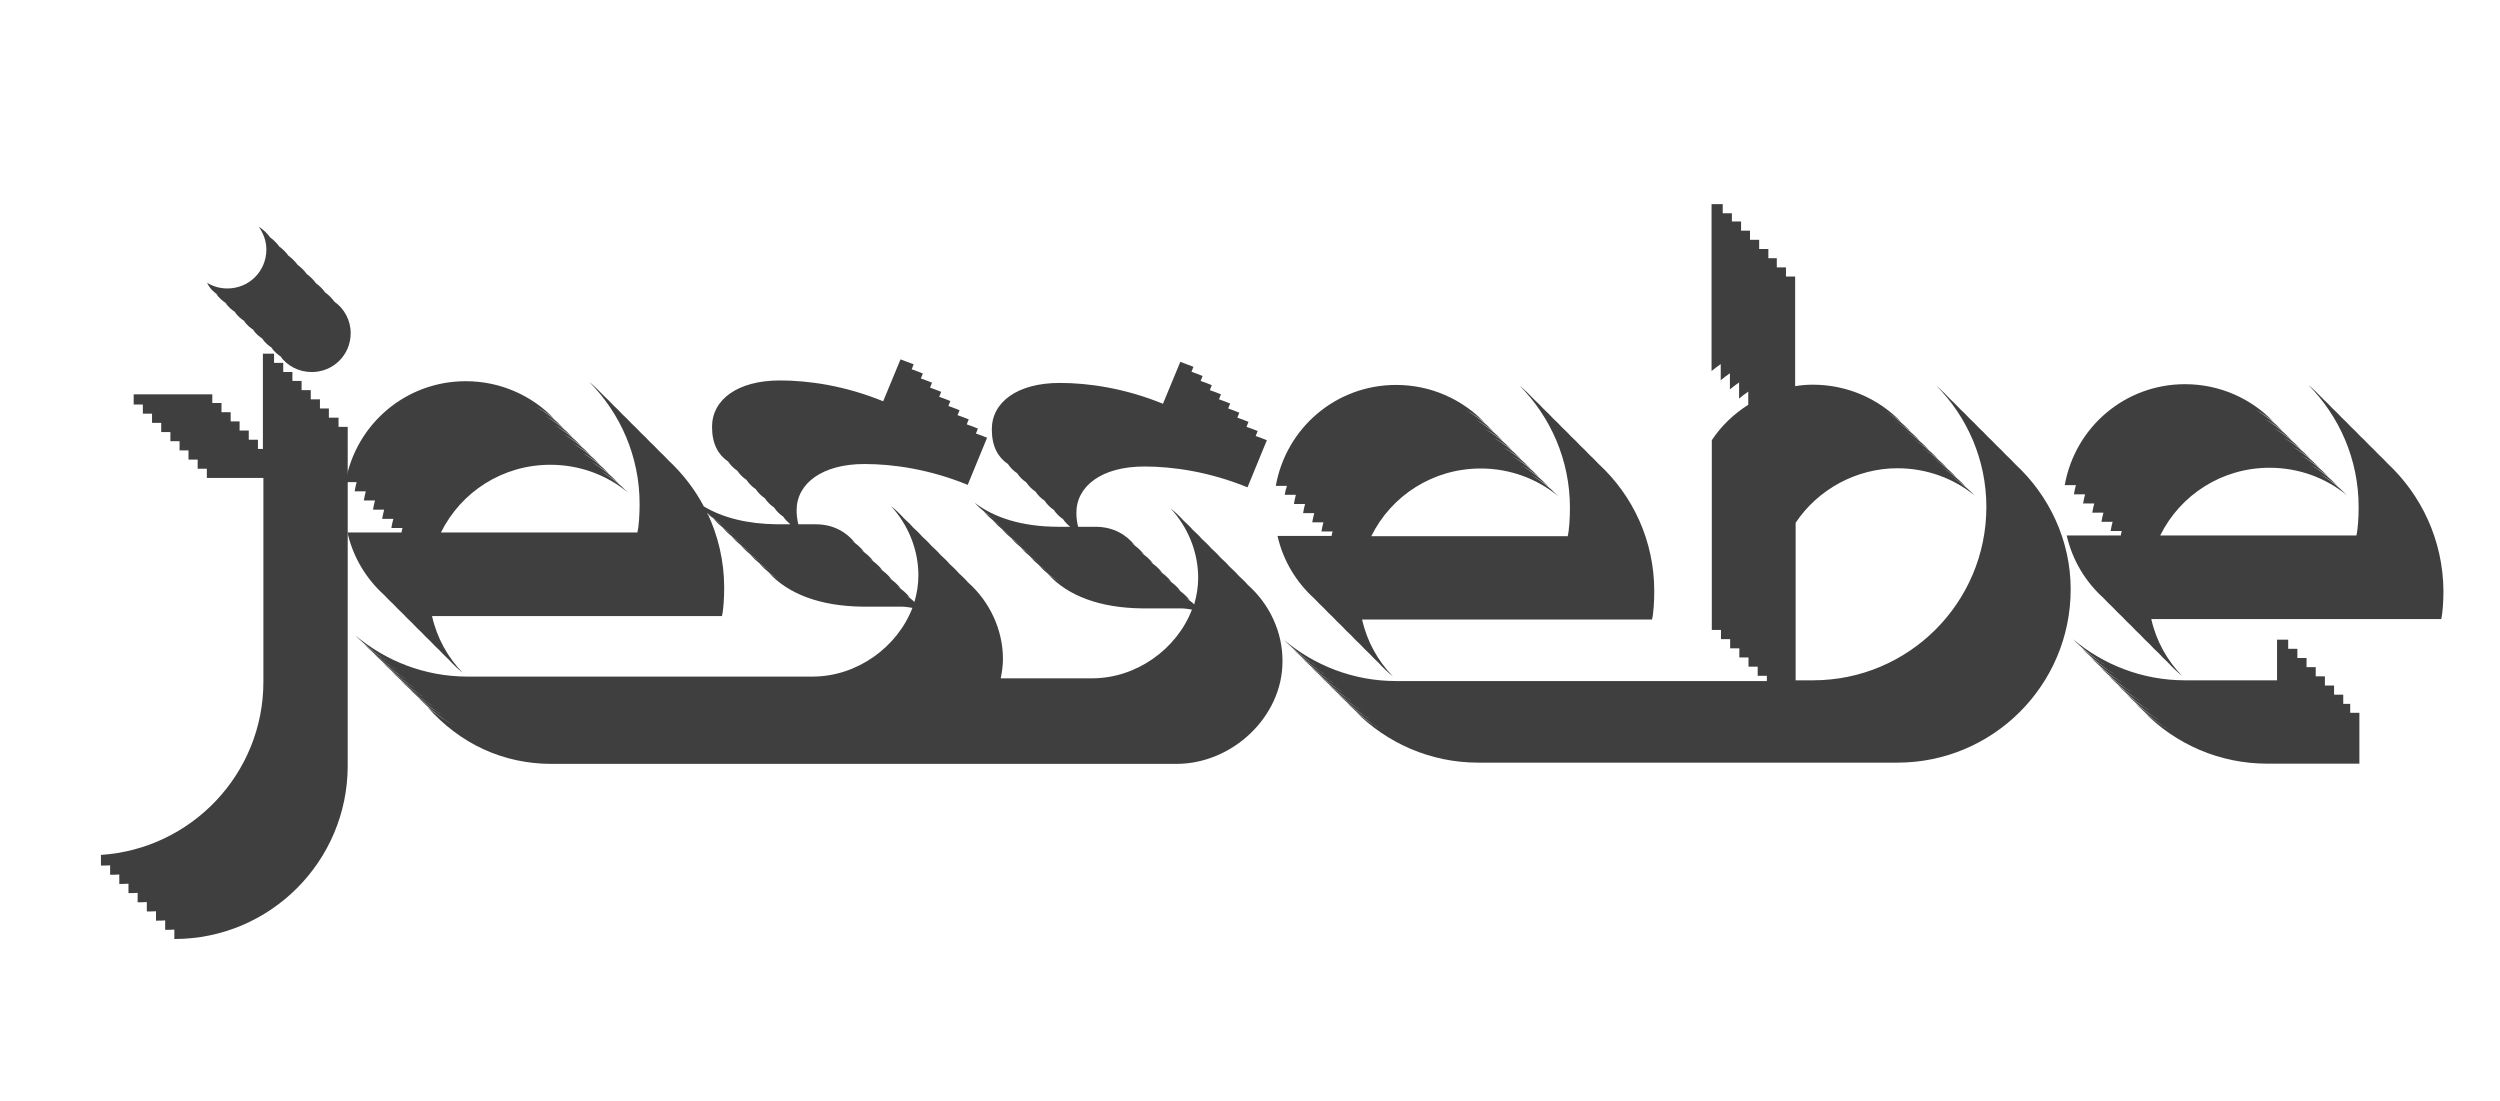 <?xml version="1.0" encoding="utf-8"?>
<!-- Generator: Adobe Illustrator 19.0.0, SVG Export Plug-In . SVG Version: 6.00 Build 0)  -->
<svg version="1.1" xmlns="http://www.w3.org/2000/svg" xmlns:xlink="http://www.w3.org/1999/xlink" x="0px" y="0px"
	 viewBox="0 0 1008 444" style="enable-background:new 0 0 1008 444;" xml:space="preserve">
<style type="text/css">
	.st0{display:none;}
	.st1{display:inline;}
	.st2{fill:#636363;}
	.st3{fill:#8E8E8E;}
	.st4{fill:#A0A0A0;}
	.st5{fill:#AEAEAE;}
	.st6{fill:#D1D1D1;}
	.st7{fill:#3F3F3F;}
</style>
<g id="Layer_1" class="st0">
	<g id="XMLID_305_" class="st1">
		<rect id="XMLID_323_" x="335.3" y="203.9" class="st2" width="12.4" height="1.6"/>
		<path id="XMLID_322_" class="st2" d="M355.7,249c0,14.5-11.3,26.3-25.5,27.2v1.7c15,0,27.3-12.2,27.3-27.3v-53.1h-1.7V249z"/>
		<path id="XMLID_321_" class="st2" d="M355,177.9c0.8,1,1.2,2.3,1.2,3.6c0,3.4-2.7,6.1-6.1,6.1c-1.2,0-2.3-0.3-3.2-0.9
			c1.1,1.5,2.9,2.5,4.9,2.5c3.4,0,6.1-2.7,6.1-6.1C357.9,180.9,356.7,178.9,355,177.9z"/>
		<path id="XMLID_320_" class="st2" d="M585.1,212.7c3.5-5.3,9.6-8.6,16-8.6c4.6,0,8.9,1.6,12.2,4.3c-3.5-3.6-8.4-5.9-13.9-5.9
			c-6.3,0-12.5,3.3-16,8.6v29.8h1.7V212.7z"/>
		<path id="XMLID_319_" class="st2" d="M535.5,204c4.6,0,8.8,1.6,12.2,4.3c-3.5-3.7-8.5-5.9-13.9-5.9c-9.4,0-17.3,6.7-18.9,15.9h2.1
			C519.2,209.9,526.7,204,535.5,204z"/>
		<path id="XMLID_318_" class="st2" d="M585.1,199V174h-1.7v26.2C584,199.8,584.5,199.4,585.1,199z"/>
		<path id="XMLID_317_" class="st2" d="M560.7,226.1h-45.6c1,4.3,3.4,7.9,6.6,10.5c-2.3-2.4-4.1-5.5-4.8-8.9h45.6
			c0.2-0.9,0.4-2.8,0.4-4.5c0-8.3-3.7-15.8-9.6-20.8c4.9,4.9,7.9,11.7,7.9,19.2C561,223.3,560.9,225.2,560.7,226.1z"/>
		<path id="XMLID_316_" class="st2" d="M618.8,202.6c4.9,4.9,7.9,11.6,7.9,19.1c0,15-12.2,27.3-27.3,27.3h-51.2H546h-12.3
			c-6.7,0-12.9-2.4-17.6-6.5c4.9,5,11.8,8.1,19.4,8.1h12.3h2.2h51.2c15,0,27.3-12.2,27.3-27.3C628.4,215,624.6,207.6,618.8,202.6z"
			/>
		<path id="XMLID_315_" class="st2" d="M657.9,248.9c-6.7,0-12.9-2.4-17.6-6.5c4.9,5,11.8,8.1,19.4,8.1h14.5v-8h-1.7v6.4H657.9z"/>
		<path id="XMLID_314_" class="st2" d="M659.6,204c4.6,0,8.8,1.6,12.2,4.3c-3.5-3.7-8.5-5.9-13.9-5.9c-9.4,0-17.3,6.7-18.9,15.9h2.1
			C643.3,209.9,650.8,204,659.6,204z"/>
		<path id="XMLID_313_" class="st2" d="M686.5,227.7c0.2-0.9,0.4-2.8,0.4-4.5c0-8.3-3.7-15.8-9.6-20.8c4.9,4.9,7.9,11.7,7.9,19.2
			c0,1.6-0.1,3.5-0.4,4.5h-45.6c1,4.3,3.4,7.9,6.6,10.5c-2.3-2.4-4.1-5.5-4.8-8.9H686.5z"/>
		<path id="XMLID_312_" class="st2" d="M414.7,226.1h-45.6c1,4.3,3.4,7.9,6.6,10.5c-2.3-2.4-4.1-5.5-4.8-8.9h45.6
			c0.2-0.9,0.4-2.8,0.4-4.5c0-8.3-3.7-15.8-9.6-20.8c4.9,4.9,7.9,11.7,7.9,19.2C415.1,223.3,415,225.2,414.7,226.1z"/>
		<path id="XMLID_311_" class="st2" d="M389.6,204c4.6,0,8.8,1.6,12.2,4.3c-3.5-3.7-8.5-5.9-13.9-5.9c-9.4,0-17.3,6.7-18.9,15.9h2.1
			C373.2,209.9,380.7,204,389.6,204z"/>
		<path id="XMLID_310_" class="st2" d="M498.4,221.9c2.7,3,4.3,6.9,4.3,10.9c0,8.7-7.9,16.1-16.7,16.1h-35.4c3.5-1.8,6.3-4.6,8.2-8
			h0.2c1-2,1.5-4.2,1.5-6.5c0-4.8-2.3-9.5-6.1-12.5c2.7,3,4.3,6.9,4.3,10.9c0,8.7-7.9,16.1-16.7,16.1h-14.5h-5.5h-34.3
			c-6.7,0-12.9-2.4-17.6-6.5c4.9,5,11.8,8.1,19.4,8.1h34.3h5.5h14h0.5h43.9c8.8,0,16.7-7.4,16.7-16.1
			C504.5,229.6,502.2,224.9,498.4,221.9z"/>
		<path id="XMLID_309_" class="st2" d="M437.2,202.3c-6.7,0-10.7,3.1-10.7,7.3c0,2.9,1.1,4.6,2.9,5.7c-0.7-1-1.1-2.3-1.1-4.1
			c0-4.2,4-7.3,10.7-7.3c4.5,0,10.2,0.8,16.2,3.3l3.1-7.4c-0.7-0.3-1.4-0.5-2.1-0.8l-2.7,6.6C447.4,203.1,441.7,202.3,437.2,202.3z"
			/>
		<path id="XMLID_308_" class="st2" d="M481.1,202.3c-6.7,0-10.7,3.1-10.7,7.3c0,2.9,1.1,4.6,2.9,5.7c-0.7-1-1.1-2.3-1.1-4.1
			c0-4.2,4-7.3,10.7-7.3c4.5,0,10.2,0.8,16.2,3.3l3.1-7.4c-0.7-0.3-1.4-0.5-2.1-0.8l-2.7,6.6C491.4,203.1,485.6,202.3,481.1,202.3z"
			/>
		<path id="XMLID_307_" class="st2" d="M442.7,224.8c-6,0-6,0-6,0c-5.4-0.1-9.9-1.4-13-3.8c3.1,3.4,8.2,5.3,14.7,5.4c0,0,0,0,6,0
			c1.8,0,3.2,0.5,4.4,1.3C447.5,226.1,445.5,224.8,442.7,224.8z"/>
		<path id="XMLID_306_" class="st2" d="M486.7,224.8c-6,0-6,0-6,0c-5.4-0.1-9.9-1.4-13-3.8c3.1,3.4,8.2,5.3,14.7,5.4c0,0,0,0,6,0
			c1.8,0,3.2,0.5,4.4,1.3C491.5,226.1,489.4,224.8,486.7,224.8z"/>
	</g>
	<g id="XMLID_286_" class="st1">
		<rect id="XMLID_304_" x="336.8" y="205.4" class="st3" width="12.4" height="1.6"/>
		<path id="XMLID_303_" class="st3" d="M357.1,250.5c0,14.5-11.3,26.3-25.5,27.2v1.7c15,0,27.3-12.2,27.3-27.3V199h-1.7V250.5z"/>
		<path id="XMLID_302_" class="st3" d="M356.4,179.3c0.8,1,1.2,2.3,1.2,3.6c0,3.4-2.7,6.1-6.1,6.1c-1.2,0-2.3-0.3-3.2-0.9
			c1.1,1.5,2.9,2.5,4.9,2.5c3.4,0,6.1-2.7,6.1-6.1C359.3,182.3,358.2,180.4,356.4,179.3z"/>
		<path id="XMLID_301_" class="st3" d="M586.6,214.1c3.5-5.3,9.6-8.6,16-8.6c4.6,0,8.9,1.6,12.2,4.3c-3.5-3.6-8.4-5.9-13.9-5.9
			c-6.3,0-12.5,3.3-16,8.6v29.8h1.7V214.1z"/>
		<path id="XMLID_300_" class="st3" d="M536.9,205.4c4.6,0,8.8,1.6,12.2,4.3c-3.5-3.7-8.5-5.9-13.9-5.9c-9.4,0-17.3,6.7-18.9,15.9
			h2.1C520.6,211.4,528.1,205.4,536.9,205.4z"/>
		<path id="XMLID_299_" class="st3" d="M586.6,200.4v-24.9h-1.7v26.2C585.4,201.2,586,200.8,586.6,200.4z"/>
		<path id="XMLID_298_" class="st3" d="M562.1,227.6h-45.6c1,4.3,3.4,7.9,6.6,10.5c-2.3-2.4-4.1-5.5-4.8-8.9h45.6
			c0.2-0.9,0.4-2.8,0.4-4.5c0-8.3-3.7-15.8-9.6-20.8c4.9,4.9,7.9,11.7,7.9,19.2C562.5,224.7,562.3,226.6,562.1,227.6z"/>
		<path id="XMLID_297_" class="st3" d="M620.2,204.1c4.9,4.9,7.9,11.6,7.9,19.1c0,15-12.2,27.3-27.3,27.3h-51.2h-2.2h-12.3
			c-6.7,0-12.9-2.4-17.6-6.5c4.9,5,11.8,8.1,19.4,8.1h12.3h2.2h51.2c15,0,27.3-12.2,27.3-27.3C629.8,216.5,626.1,209,620.2,204.1z"
			/>
		<path id="XMLID_296_" class="st3" d="M659.3,250.4c-6.7,0-12.9-2.4-17.6-6.5c4.9,5,11.8,8.1,19.4,8.1h14.5v-8h-1.7v6.4H659.3z"/>
		<path id="XMLID_295_" class="st3" d="M661.1,205.4c4.6,0,8.8,1.6,12.2,4.3c-3.5-3.7-8.5-5.9-13.9-5.9c-9.4,0-17.3,6.7-18.9,15.9
			h2.1C644.7,211.4,652.2,205.4,661.1,205.4z"/>
		<path id="XMLID_294_" class="st3" d="M688,229.2c0.2-0.9,0.4-2.8,0.4-4.5c0-8.3-3.7-15.8-9.6-20.8c4.9,4.9,7.9,11.7,7.9,19.2
			c0,1.6-0.1,3.5-0.4,4.5h-45.6c1,4.3,3.4,7.9,6.6,10.5c-2.3-2.4-4.1-5.5-4.8-8.9H688z"/>
		<path id="XMLID_293_" class="st3" d="M416.2,227.6h-45.6c1,4.3,3.4,7.9,6.6,10.5c-2.3-2.4-4.1-5.5-4.8-8.9h45.6
			c0.2-0.9,0.4-2.8,0.4-4.5c0-8.3-3.7-15.8-9.6-20.8c4.9,4.9,7.9,11.7,7.9,19.2C416.5,224.7,416.4,226.6,416.2,227.6z"/>
		<path id="XMLID_292_" class="st3" d="M391,205.4c4.6,0,8.8,1.6,12.2,4.3c-3.5-3.7-8.5-5.9-13.9-5.9c-9.4,0-17.3,6.7-18.9,15.9h2.1
			C374.7,211.4,382.2,205.4,391,205.4z"/>
		<path id="XMLID_291_" class="st3" d="M499.8,223.3c2.7,3,4.3,6.9,4.3,10.9c0,8.7-7.9,16.1-16.7,16.1h-35.4c3.5-1.8,6.3-4.6,8.2-8
			h0.2c1-2,1.5-4.2,1.5-6.5c0-4.8-2.3-9.5-6.1-12.5c2.7,3,4.3,6.9,4.3,10.9c0,8.7-7.9,16.1-16.7,16.1h-14.5h-5.5h-34.3
			c-6.7,0-12.9-2.4-17.6-6.5c4.9,5,11.8,8.1,19.4,8.1h34.3h5.5h14h0.5h43.9c8.8,0,16.7-7.4,16.7-16.1
			C505.9,231,503.6,226.4,499.8,223.3z"/>
		<path id="XMLID_290_" class="st3" d="M438.6,203.7c-6.7,0-10.7,3.1-10.7,7.3c0,2.9,1.1,4.6,2.9,5.7c-0.7-1-1.1-2.3-1.1-4.1
			c0-4.2,4-7.3,10.7-7.3c4.5,0,10.2,0.8,16.2,3.3l3.1-7.4c-0.7-0.3-1.4-0.5-2.1-0.8l-2.7,6.6C448.8,204.5,443.1,203.7,438.6,203.7z"
			/>
		<path id="XMLID_289_" class="st3" d="M482.6,203.7c-6.7,0-10.7,3.1-10.7,7.3c0,2.9,1.1,4.6,2.9,5.7c-0.7-1-1.1-2.3-1.1-4.1
			c0-4.2,4-7.3,10.7-7.3c4.5,0,10.2,0.8,16.2,3.3l3.1-7.4c-0.7-0.3-1.4-0.5-2.1-0.8l-2.7,6.6C492.8,204.5,487,203.7,482.6,203.7z"/>
		<path id="XMLID_288_" class="st3" d="M444.1,226.3c-6,0-6,0-6,0c-5.4-0.1-9.9-1.4-13-3.8c3.1,3.4,8.2,5.3,14.7,5.4c0,0,0,0,6,0
			c1.8,0,3.2,0.5,4.4,1.3C449,227.5,446.9,226.3,444.1,226.3z"/>
		<path id="XMLID_287_" class="st3" d="M488.1,226.3c-6,0-6,0-6,0c-5.4-0.1-9.9-1.4-13-3.8c3.1,3.4,8.2,5.3,14.7,5.4c0,0,0,0,6,0
			c1.8,0,3.2,0.5,4.4,1.3C492.9,227.5,490.9,226.3,488.1,226.3z"/>
	</g>
	<g id="XMLID_267_" class="st1">
		<rect id="XMLID_285_" x="338.2" y="206.8" class="st4" width="12.4" height="1.6"/>
		<path id="XMLID_284_" class="st4" d="M358.6,251.9c0,14.5-11.3,26.3-25.5,27.2v1.7c15,0,27.3-12.2,27.3-27.3v-53.1h-1.7V251.9z"/>
		<path id="XMLID_283_" class="st4" d="M357.8,180.7c0.8,1,1.2,2.3,1.2,3.6c0,3.4-2.7,6.1-6.1,6.1c-1.2,0-2.3-0.3-3.2-0.9
			c1.1,1.5,2.9,2.5,4.9,2.5c3.4,0,6.1-2.7,6.1-6.1C360.8,183.8,359.6,181.8,357.8,180.7z"/>
		<path id="XMLID_282_" class="st4" d="M588,215.6c3.5-5.3,9.6-8.6,16-8.6c4.6,0,8.9,1.6,12.2,4.3c-3.5-3.6-8.4-5.9-13.9-5.9
			c-6.3,0-12.5,3.3-16,8.6v29.8h1.7V215.6z"/>
		<path id="XMLID_281_" class="st4" d="M538.4,206.9c4.6,0,8.8,1.6,12.2,4.3c-3.5-3.7-8.5-5.9-13.9-5.9c-9.4,0-17.3,6.7-18.9,15.9
			h2.1C522,212.8,529.5,206.9,538.4,206.9z"/>
		<path id="XMLID_280_" class="st4" d="M588,201.8v-24.9h-1.7v26.2C586.8,202.7,587.4,202.2,588,201.8z"/>
		<path id="XMLID_279_" class="st4" d="M563.5,229H518c1,4.3,3.4,7.9,6.6,10.5c-2.3-2.4-4.1-5.5-4.8-8.9h45.6
			c0.2-0.9,0.4-2.8,0.4-4.5c0-8.3-3.7-15.8-9.6-20.8c4.9,4.9,7.9,11.7,7.9,19.2C563.9,226.2,563.8,228.1,563.5,229z"/>
		<path id="XMLID_278_" class="st4" d="M621.6,205.5c4.9,4.9,7.9,11.6,7.9,19.1c0,15-12.2,27.3-27.3,27.3h-51.2h-2.2h-12.3
			c-6.7,0-12.9-2.4-17.6-6.5c4.9,5,11.8,8.1,19.4,8.1h12.3h2.2H604c15,0,27.3-12.2,27.3-27.3C631.2,217.9,627.5,210.5,621.6,205.5z"
			/>
		<path id="XMLID_277_" class="st4" d="M660.8,251.8c-6.7,0-12.9-2.4-17.6-6.5c4.9,5,11.8,8.1,19.4,8.1h14.5v-8h-1.7v6.4H660.8z"/>
		<path id="XMLID_276_" class="st4" d="M662.5,206.9c4.6,0,8.8,1.6,12.2,4.3c-3.5-3.7-8.5-5.9-13.9-5.9c-9.4,0-17.3,6.7-18.9,15.9
			h2.1C646.2,212.8,653.7,206.9,662.5,206.9z"/>
		<path id="XMLID_275_" class="st4" d="M689.4,230.6c0.2-0.9,0.4-2.8,0.4-4.5c0-8.3-3.7-15.8-9.6-20.8c4.9,4.9,7.9,11.7,7.9,19.2
			c0,1.6-0.1,3.5-0.4,4.5h-45.6c1,4.3,3.4,7.9,6.6,10.5c-2.3-2.4-4.1-5.5-4.8-8.9H689.4z"/>
		<path id="XMLID_274_" class="st4" d="M417.6,229H372c1,4.3,3.4,7.9,6.6,10.5c-2.3-2.4-4.1-5.5-4.8-8.9h45.6
			c0.2-0.9,0.4-2.8,0.4-4.5c0-8.3-3.7-15.8-9.6-20.8c4.9,4.9,7.9,11.7,7.9,19.2C418,226.2,417.8,228.1,417.6,229z"/>
		<path id="XMLID_273_" class="st4" d="M392.4,206.9c4.6,0,8.8,1.6,12.2,4.3c-3.5-3.7-8.5-5.9-13.9-5.9c-9.4,0-17.3,6.7-18.9,15.9
			h2.1C376.1,212.8,383.6,206.9,392.4,206.9z"/>
		<path id="XMLID_272_" class="st4" d="M501.3,224.8c2.7,3,4.3,6.9,4.3,10.9c0,8.7-7.9,16.1-16.7,16.1h-35.4c3.5-1.8,6.3-4.6,8.2-8
			h0.2c1-2,1.5-4.2,1.5-6.5c0-4.8-2.3-9.5-6.1-12.5c2.7,3,4.3,6.9,4.3,10.9c0,8.7-7.9,16.1-16.7,16.1h-14.5H425h-34.3
			c-6.7,0-12.9-2.4-17.6-6.5c4.9,5,11.8,8.1,19.4,8.1h34.3h5.5h14h0.5h43.9c8.8,0,16.7-7.4,16.7-16.1
			C507.4,232.5,505.1,227.8,501.3,224.8z"/>
		<path id="XMLID_271_" class="st4" d="M440.1,205.2c-6.7,0-10.7,3.1-10.7,7.3c0,2.9,1.1,4.6,2.9,5.7c-0.7-1-1.1-2.3-1.1-4.1
			c0-4.2,4-7.3,10.7-7.3c4.5,0,10.2,0.8,16.2,3.3l3.1-7.4c-0.7-0.3-1.4-0.5-2.1-0.8l-2.7,6.6C450.3,206,444.5,205.2,440.1,205.2z"/>
		<path id="XMLID_270_" class="st4" d="M484,205.2c-6.7,0-10.7,3.1-10.7,7.3c0,2.9,1.1,4.6,2.9,5.7c-0.7-1-1.1-2.3-1.1-4.1
			c0-4.2,4-7.3,10.7-7.3c4.5,0,10.2,0.8,16.2,3.3l3.1-7.4c-0.7-0.3-1.4-0.5-2.1-0.8l-2.7,6.6C494.2,206,488.5,205.2,484,205.2z"/>
		<path id="XMLID_269_" class="st4" d="M445.6,227.7c-6,0-6,0-6,0c-5.4-0.1-9.9-1.4-13-3.8c3.1,3.4,8.2,5.3,14.7,5.4c0,0,0,0,6,0
			c1.8,0,3.2,0.5,4.4,1.3C450.4,228.9,448.4,227.7,445.6,227.7z"/>
		<path id="XMLID_268_" class="st4" d="M489.5,227.7c-6,0-6,0-6,0c-5.4-0.1-9.9-1.4-13-3.8c3.1,3.4,8.2,5.3,14.7,5.4c0,0,0,0,6,0
			c1.8,0,3.2,0.5,4.4,1.3C494.4,228.9,492.3,227.7,489.5,227.7z"/>
	</g>
	<g id="XMLID_248_" class="st1">
		<rect id="XMLID_266_" x="339.6" y="208.2" class="st5" width="12.4" height="1.6"/>
		<path id="XMLID_265_" class="st5" d="M360,253.3c0,14.5-11.3,26.3-25.5,27.2v1.7c15,0,27.3-12.2,27.3-27.3v-53.1H360V253.3z"/>
		<path id="XMLID_264_" class="st5" d="M359.3,182.2c0.8,1,1.2,2.3,1.2,3.6c0,3.4-2.7,6.1-6.1,6.1c-1.2,0-2.3-0.3-3.2-0.9
			c1.1,1.5,2.9,2.5,4.9,2.5c3.4,0,6.1-2.7,6.1-6.1C362.2,185.2,361,183.3,359.3,182.2z"/>
		<path id="XMLID_263_" class="st5" d="M589.4,217c3.5-5.3,9.6-8.6,16-8.6c4.6,0,8.9,1.6,12.2,4.3c-3.5-3.6-8.4-5.9-13.9-5.9
			c-6.3,0-12.5,3.3-16,8.6v29.8h1.7V217z"/>
		<path id="XMLID_262_" class="st5" d="M539.8,208.3c4.6,0,8.8,1.6,12.2,4.3c-3.5-3.7-8.5-5.9-13.9-5.9c-9.4,0-17.3,6.7-18.9,15.9
			h2.1C523.5,214.2,531,208.3,539.8,208.3z"/>
		<path id="XMLID_261_" class="st5" d="M589.4,203.3v-24.9h-1.7v26.2C588.3,204.1,588.8,203.7,589.4,203.3z"/>
		<path id="XMLID_260_" class="st5" d="M565,230.4h-45.6c1,4.3,3.4,7.9,6.6,10.5c-2.3-2.4-4.1-5.5-4.8-8.9h45.6
			c0.2-0.9,0.4-2.8,0.4-4.5c0-8.3-3.7-15.8-9.6-20.8c4.9,4.9,7.9,11.7,7.9,19.2C565.3,227.6,565.2,229.5,565,230.4z"/>
		<path id="XMLID_259_" class="st5" d="M623.1,206.9c4.9,4.9,7.9,11.6,7.9,19.1c0,15-12.2,27.3-27.3,27.3h-51.2h-2.2h-12.3
			c-6.7,0-12.9-2.4-17.6-6.5c4.9,5,11.8,8.1,19.4,8.1h12.3h2.2h51.2c15,0,27.3-12.2,27.3-27.3C632.7,219.3,628.9,211.9,623.1,206.9z
			"/>
		<path id="XMLID_258_" class="st5" d="M662.2,253.2c-6.7,0-12.9-2.4-17.6-6.5c4.9,5,11.8,8.1,19.4,8.1h14.5v-8h-1.7v6.4H662.2z"/>
		<path id="XMLID_257_" class="st5" d="M663.9,208.3c4.6,0,8.8,1.6,12.2,4.3c-3.5-3.7-8.5-5.9-13.9-5.9c-9.4,0-17.3,6.7-18.9,15.9
			h2.1C647.6,214.2,655.1,208.3,663.9,208.3z"/>
		<path id="XMLID_256_" class="st5" d="M690.8,232c0.2-0.9,0.4-2.8,0.4-4.5c0-8.3-3.7-15.8-9.6-20.8c4.9,4.9,7.9,11.7,7.9,19.2
			c0,1.6-0.1,3.5-0.4,4.5h-45.6c1,4.3,3.4,7.9,6.6,10.5c-2.3-2.4-4.1-5.5-4.8-8.9H690.8z"/>
		<path id="XMLID_255_" class="st5" d="M419,230.4h-45.6c1,4.3,3.4,7.9,6.6,10.5c-2.3-2.4-4.1-5.5-4.8-8.9h45.6
			c0.2-0.9,0.4-2.8,0.4-4.5c0-8.3-3.7-15.8-9.6-20.8c4.9,4.9,7.9,11.7,7.9,19.2C419.4,227.6,419.3,229.5,419,230.4z"/>
		<path id="XMLID_254_" class="st5" d="M393.9,208.3c4.6,0,8.8,1.6,12.2,4.3c-3.5-3.7-8.5-5.9-13.9-5.9c-9.4,0-17.3,6.7-18.9,15.9
			h2.1C377.5,214.2,385,208.3,393.9,208.3z"/>
		<path id="XMLID_253_" class="st5" d="M502.7,226.2c2.7,3,4.3,6.9,4.3,10.9c0,8.7-7.9,16.1-16.7,16.1H455c3.5-1.8,6.3-4.6,8.2-8
			h0.2c1-2,1.5-4.2,1.5-6.5c0-4.8-2.3-9.5-6.1-12.5c2.7,3,4.3,6.9,4.3,10.9c0,8.7-7.9,16.1-16.7,16.1H432h-5.5h-34.3
			c-6.7,0-12.9-2.4-17.6-6.5c4.9,5,11.8,8.1,19.4,8.1h34.3h5.5h14h0.5h43.9c8.8,0,16.7-7.4,16.7-16.1
			C508.8,233.9,506.5,229.2,502.7,226.2z"/>
		<path id="XMLID_252_" class="st5" d="M441.5,206.6c-6.7,0-10.7,3.1-10.7,7.3c0,2.9,1.1,4.6,2.9,5.7c-0.7-1-1.1-2.3-1.1-4.1
			c0-4.2,4-7.3,10.7-7.3c4.5,0,10.2,0.8,16.2,3.3l3.1-7.4c-0.7-0.3-1.4-0.5-2.1-0.8l-2.7,6.6C451.7,207.4,446,206.6,441.5,206.6z"/>
		<path id="XMLID_251_" class="st5" d="M485.4,206.6c-6.7,0-10.7,3.1-10.7,7.3c0,2.9,1.1,4.6,2.9,5.7c-0.7-1-1.1-2.3-1.1-4.1
			c0-4.2,4-7.3,10.7-7.3c4.5,0,10.2,0.8,16.2,3.3l3.1-7.4c-0.7-0.3-1.4-0.5-2.1-0.8l-2.7,6.6C495.7,207.4,489.9,206.6,485.4,206.6z"
			/>
		<path id="XMLID_250_" class="st5" d="M447,229.1c-6,0-6,0-6,0c-5.4-0.1-9.9-1.4-13-3.8c3.1,3.4,8.2,5.3,14.7,5.4c0,0,0,0,6,0
			c1.8,0,3.2,0.5,4.4,1.3C451.8,230.4,449.8,229.1,447,229.1z"/>
		<path id="XMLID_249_" class="st5" d="M491,229.1c-6,0-6,0-6,0c-5.4-0.1-9.9-1.4-13-3.8c3.1,3.4,8.2,5.3,14.7,5.4c0,0,0,0,6,0
			c1.8,0,3.2,0.5,4.4,1.3C495.8,230.4,493.7,229.1,491,229.1z"/>
	</g>
	<g id="XMLID_229_" class="st1">
		<rect id="XMLID_247_" x="341.1" y="209.7" class="st6" width="12.4" height="1.6"/>
		<path id="XMLID_246_" class="st6" d="M361.4,254.8c0,14.5-11.3,26.3-25.5,27.2v1.7c15,0,27.3-12.2,27.3-27.3v-53.1h-1.7V254.8z"/>
		<path id="XMLID_245_" class="st6" d="M360.7,183.6c0.8,1,1.2,2.3,1.2,3.6c0,3.4-2.7,6.1-6.1,6.1c-1.2,0-2.3-0.3-3.2-0.9
			c1.1,1.5,2.9,2.5,4.9,2.5c3.4,0,6.1-2.7,6.1-6.1C363.6,186.6,362.5,184.7,360.7,183.6z"/>
		<path id="XMLID_244_" class="st6" d="M590.9,218.4c3.5-5.3,9.6-8.6,16-8.6c4.6,0,8.9,1.6,12.2,4.3c-3.5-3.6-8.4-5.9-13.9-5.9
			c-6.3,0-12.5,3.3-16,8.6v29.8h1.7V218.4z"/>
		<path id="XMLID_243_" class="st6" d="M541.2,209.7c4.6,0,8.8,1.6,12.2,4.3c-3.5-3.7-8.5-5.9-13.9-5.9c-9.4,0-17.3,6.7-18.9,15.9
			h2.1C524.9,215.7,532.4,209.7,541.2,209.7z"/>
		<path id="XMLID_242_" class="st6" d="M590.9,204.7v-24.9h-1.7V206C589.7,205.6,590.3,205.1,590.9,204.7z"/>
		<path id="XMLID_241_" class="st6" d="M566.4,231.9h-45.6c1,4.3,3.4,7.9,6.6,10.5c-2.3-2.4-4.1-5.5-4.8-8.9h45.6
			c0.2-0.9,0.4-2.8,0.4-4.5c0-8.3-3.7-15.8-9.6-20.8c4.9,4.9,7.9,11.7,7.9,19.2C566.8,229,566.6,230.9,566.4,231.9z"/>
		<path id="XMLID_240_" class="st6" d="M624.5,208.4c4.9,4.9,7.9,11.6,7.9,19.1c0,15-12.2,27.3-27.3,27.3H554h-2.2h-12.3
			c-6.7,0-12.9-2.4-17.6-6.5c4.9,5,11.8,8.1,19.4,8.1h12.3h2.2h51.2c15,0,27.3-12.2,27.3-27.3C634.1,220.8,630.4,213.3,624.5,208.4z
			"/>
		<path id="XMLID_239_" class="st6" d="M663.6,254.7c-6.7,0-12.9-2.4-17.6-6.5c4.9,5,11.8,8.1,19.4,8.1h14.5v-8h-1.7v6.4H663.6z"/>
		<path id="XMLID_238_" class="st6" d="M665.4,209.7c4.6,0,8.8,1.6,12.2,4.3c-3.5-3.7-8.5-5.9-13.9-5.9c-9.4,0-17.3,6.7-18.9,15.9
			h2.1C649,215.7,656.5,209.7,665.4,209.7z"/>
		<path id="XMLID_237_" class="st6" d="M692.3,233.5c0.2-0.9,0.4-2.8,0.4-4.5c0-8.3-3.7-15.8-9.6-20.8c4.9,4.9,7.9,11.7,7.9,19.2
			c0,1.6-0.1,3.5-0.4,4.5h-45.6c1,4.3,3.4,7.9,6.6,10.5c-2.3-2.4-4.1-5.5-4.8-8.9H692.3z"/>
		<path id="XMLID_236_" class="st6" d="M420.5,231.9h-45.6c1,4.3,3.4,7.9,6.6,10.5c-2.3-2.4-4.1-5.5-4.8-8.9h45.6
			c0.2-0.9,0.4-2.8,0.4-4.5c0-8.3-3.7-15.8-9.6-20.8c4.9,4.9,7.9,11.7,7.9,19.2C420.8,229,420.7,230.9,420.5,231.9z"/>
		<path id="XMLID_235_" class="st6" d="M395.3,209.7c4.6,0,8.8,1.6,12.2,4.3c-3.5-3.7-8.5-5.9-13.9-5.9c-9.4,0-17.3,6.7-18.9,15.9
			h2.1C379,215.7,386.5,209.7,395.3,209.7z"/>
		<path id="XMLID_234_" class="st6" d="M504.1,227.6c2.7,3,4.3,6.9,4.3,10.9c0,8.7-7.9,16.1-16.7,16.1h-35.4c3.5-1.8,6.3-4.6,8.2-8
			h0.2c1-2,1.5-4.2,1.5-6.5c0-4.8-2.3-9.5-6.1-12.5c2.7,3,4.3,6.9,4.3,10.9c0,8.7-7.9,16.1-16.7,16.1h-14.5h-5.5h-34.3
			c-6.7,0-12.9-2.4-17.6-6.5c4.9,5,11.8,8.1,19.4,8.1h34.3h5.5h14h0.5h43.9c8.8,0,16.7-7.4,16.7-16.1
			C510.2,235.3,507.9,230.7,504.1,227.6z"/>
		<path id="XMLID_233_" class="st6" d="M442.9,208c-6.7,0-10.7,3.1-10.7,7.3c0,2.9,1.1,4.6,2.9,5.7c-0.7-1-1.1-2.3-1.1-4.1
			c0-4.2,4-7.3,10.7-7.3c4.5,0,10.2,0.8,16.2,3.3l3.1-7.4c-0.7-0.3-1.4-0.5-2.1-0.8l-2.7,6.6C453.1,208.8,447.4,208,442.9,208z"/>
		<path id="XMLID_232_" class="st6" d="M486.9,208c-6.7,0-10.7,3.1-10.7,7.3c0,2.9,1.1,4.6,2.9,5.7c-0.7-1-1.1-2.3-1.1-4.1
			c0-4.2,4-7.3,10.7-7.3c4.5,0,10.2,0.8,16.2,3.3l3.1-7.4c-0.7-0.3-1.4-0.5-2.1-0.8l-2.7,6.6C497.1,208.8,491.3,208,486.9,208z"/>
		<path id="XMLID_231_" class="st6" d="M448.4,230.6c-6,0-6,0-6,0c-5.4-0.1-9.9-1.4-13-3.8c3.1,3.4,8.2,5.3,14.7,5.4c0,0,0,0,6,0
			c1.8,0,3.2,0.5,4.4,1.3C453.3,231.8,451.2,230.6,448.4,230.6z"/>
		<path id="XMLID_230_" class="st6" d="M492.4,230.6c-6,0-6,0-6,0c-5.4-0.1-9.9-1.4-13-3.8c3.1,3.4,8.2,5.3,14.7,5.4c0,0,0,0,6,0
			c1.8,0,3.2,0.5,4.4,1.3C497.2,231.8,495.2,230.6,492.4,230.6z"/>
	</g>
	<g id="XMLID_324_" class="st1">
		<rect id="XMLID_342_" x="333.9" y="202.5" class="st7" width="12.4" height="1.6"/>
		<path id="XMLID_341_" class="st7" d="M354.3,247.6c0,14.5-11.3,26.3-25.5,27.2v1.7c15,0,27.3-12.2,27.3-27.3v-53.1h-1.7V247.6z"/>
		<path id="XMLID_340_" class="st7" d="M353.5,176.4c0.8,1,1.2,2.3,1.2,3.6c0,3.4-2.7,6.1-6.1,6.1c-1.2,0-2.3-0.3-3.2-0.9
			c1.1,1.5,2.9,2.5,4.9,2.5c3.4,0,6.1-2.7,6.1-6.1C356.5,179.5,355.3,177.5,353.5,176.4z"/>
		<path id="XMLID_339_" class="st7" d="M583.7,211.3c3.5-5.3,9.6-8.6,16-8.6c4.6,0,8.9,1.6,12.2,4.3c-3.5-3.6-8.4-5.9-13.9-5.9
			c-6.3,0-12.5,3.3-16,8.6v29.8h1.7V211.3z"/>
		<path id="XMLID_338_" class="st7" d="M534.1,202.6c4.6,0,8.8,1.6,12.2,4.3c-3.5-3.7-8.5-5.9-13.9-5.9c-9.4,0-17.3,6.7-18.9,15.9
			h2.1C517.7,208.5,525.2,202.6,534.1,202.6z"/>
		<path id="XMLID_337_" class="st7" d="M583.7,197.5v-24.9H582v26.2C582.5,198.4,583.1,197.9,583.7,197.5z"/>
		<path id="XMLID_336_" class="st7" d="M559.2,224.7h-45.6c1,4.3,3.4,7.9,6.6,10.5c-2.3-2.4-4.1-5.5-4.8-8.9H561
			c0.2-0.9,0.4-2.8,0.4-4.5c0-8.3-3.7-15.8-9.6-20.8c4.9,4.9,7.9,11.7,7.9,19.2C559.6,221.9,559.5,223.8,559.2,224.7z"/>
		<path id="XMLID_335_" class="st7" d="M617.3,201.2c4.9,4.9,7.9,11.6,7.9,19.1c0,15-12.2,27.3-27.3,27.3h-51.2h-2.2h-12.3
			c-6.7,0-12.9-2.4-17.6-6.5c4.9,5,11.8,8.1,19.4,8.1h12.3h2.2h51.2c15,0,27.3-12.2,27.3-27.3C626.9,213.6,623.2,206.2,617.3,201.2z
			"/>
		<path id="XMLID_334_" class="st7" d="M656.5,247.5c-6.7,0-12.9-2.4-17.6-6.5c4.9,5,11.8,8.1,19.4,8.1h14.5v-8h-1.7v6.4H656.5z"/>
		<path id="XMLID_333_" class="st7" d="M658.2,202.6c4.6,0,8.8,1.6,12.2,4.3c-3.5-3.7-8.5-5.9-13.9-5.9c-9.4,0-17.3,6.7-18.9,15.9
			h2.1C641.9,208.5,649.4,202.6,658.2,202.6z"/>
		<path id="XMLID_332_" class="st7" d="M685.1,226.3c0.2-0.9,0.4-2.8,0.4-4.5c0-8.3-3.7-15.8-9.6-20.8c4.9,4.9,7.9,11.7,7.9,19.2
			c0,1.6-0.1,3.5-0.4,4.5h-45.6c1,4.3,3.4,7.9,6.6,10.5c-2.3-2.4-4.1-5.5-4.8-8.9H685.1z"/>
		<path id="XMLID_331_" class="st7" d="M413.3,224.7h-45.6c1,4.3,3.4,7.9,6.6,10.5c-2.3-2.4-4.1-5.5-4.8-8.9H415
			c0.2-0.9,0.4-2.8,0.4-4.5c0-8.3-3.7-15.8-9.6-20.8c4.9,4.9,7.9,11.7,7.9,19.2C413.7,221.9,413.5,223.8,413.3,224.7z"/>
		<path id="XMLID_330_" class="st7" d="M388.1,202.6c4.6,0,8.8,1.6,12.2,4.3c-3.5-3.7-8.5-5.9-13.9-5.9c-9.4,0-17.3,6.7-18.9,15.9
			h2.1C371.8,208.5,379.3,202.6,388.1,202.6z"/>
		<path id="XMLID_329_" class="st7" d="M497,220.5c2.7,3,4.3,6.9,4.3,10.9c0,8.7-7.9,16.1-16.7,16.1h-35.4c3.5-1.8,6.3-4.6,8.2-8
			h0.2c1-2,1.5-4.2,1.5-6.5c0-4.8-2.3-9.5-6.1-12.5c2.7,3,4.3,6.9,4.3,10.9c0,8.7-7.9,16.1-16.7,16.1h-14.5h-5.5h-34.3
			c-6.7,0-12.9-2.4-17.6-6.5c4.9,5,11.8,8.1,19.4,8.1h34.3h5.5h14h0.5h43.9c8.8,0,16.7-7.4,16.7-16.1
			C503,228.2,500.8,223.5,497,220.5z"/>
		<path id="XMLID_328_" class="st7" d="M435.8,200.9c-6.7,0-10.7,3.1-10.7,7.3c0,2.9,1.1,4.6,2.9,5.7c-0.7-1-1.1-2.3-1.1-4.1
			c0-4.2,4-7.3,10.7-7.3c4.5,0,10.2,0.8,16.2,3.3l3.1-7.4c-0.7-0.3-1.4-0.5-2.1-0.8l-2.7,6.6C446,201.7,440.2,200.9,435.8,200.9z"/>
		<path id="XMLID_327_" class="st7" d="M479.7,200.9c-6.7,0-10.7,3.1-10.7,7.3c0,2.9,1.1,4.6,2.9,5.7c-0.7-1-1.1-2.3-1.1-4.1
			c0-4.2,4-7.3,10.7-7.3c4.5,0,10.2,0.8,16.2,3.3l3.1-7.4c-0.7-0.3-1.4-0.5-2.1-0.8l-2.7,6.6C489.9,201.7,484.2,200.9,479.7,200.9z"
			/>
		<path id="XMLID_326_" class="st7" d="M441.3,223.4c-6,0-6,0-6,0c-5.4-0.1-9.9-1.4-13-3.8c3.1,3.4,8.2,5.3,14.7,5.4c0,0,0,0,6,0
			c1.8,0,3.2,0.5,4.4,1.3C446.1,224.6,444.1,223.4,441.3,223.4z"/>
		<path id="XMLID_325_" class="st7" d="M485.2,223.4c-6,0-6,0-6,0c-5.4-0.1-9.9-1.4-13-3.8c3.1,3.4,8.2,5.3,14.7,5.4c0,0,0,0,6,0
			c1.8,0,3.2,0.5,4.4,1.3C490,224.6,488,223.4,485.2,223.4z"/>
	</g>
	<g id="XMLID_1_" class="st1">
		<polygon id="XMLID_401_" class="st7" points="-111.3,205.5 -109.9,205.5 -109.9,207 -108.4,207 -108.4,208.4 -107,208.4 
			-107,209.8 -105.6,209.8 -105.6,211.3 -93.2,211.3 -93.2,209.7 -94.6,209.7 -94.6,208.2 -96.1,208.2 -96.1,206.8 -97.5,206.8 
			-97.5,205.4 -98.9,205.4 -98.9,203.9 -100.4,203.9 -100.4,202.5 -112.7,202.5 -112.7,204.1 -111.3,204.1 		"/>
		<path id="XMLID_404_" class="st7" d="M136.8,240.9h1.4v1.4h1.4v1.4h1.4v1.4h1.4v1.4h1.7v-28.2c3.5-5.3,9.6-8.6,16-8.6
			c4.6,0,8.9,1.6,12.2,4.3c-1.3-1.3-2.7-2.5-4.4-3.4c1,0.6,2,1.2,2.9,1.9c-1.3-1.3-2.7-2.5-4.4-3.4c1,0.6,2,1.2,2.9,1.9
			c-1.3-1.3-2.7-2.5-4.4-3.4c1,0.6,2,1.2,2.9,1.9c-1.3-1.3-2.7-2.5-4.4-3.4c1,0.6,2,1.2,2.9,1.9c-1.3-1.3-2.7-2.5-4.4-3.4
			c1,0.6,2,1.2,2.9,1.9c-3.5-3.6-8.4-5.9-13.9-5.9c-2.4,0-4.8,0.5-7.1,1.4v-22.7h-1.4v-1.4h-1.4v-1.4h-1.4v-1.4h-1.4V174h-1.4v-1.4
			h-1.7v26.2c0.5-0.4,0.9-0.7,1.4-1.1v2.5c0.5-0.4,0.9-0.7,1.4-1.1v2.5c0.5-0.4,0.9-0.7,1.4-1.1v2.5c0.5-0.4,0.9-0.7,1.4-1.1v2
			c-2.3,1.4-4.2,3.3-5.7,5.6v29.8h1.4V240.9z M166.8,210.2c0.1,0,0.1,0.1,0.2,0.1C167,210.2,166.9,210.2,166.8,210.2z M165.4,208.7
			c0.1,0,0.1,0.1,0.2,0.1C165.5,208.8,165.5,208.8,165.4,208.7z M163.9,207.3c0.1,0,0.1,0.1,0.2,0.1
			C164.1,207.4,164,207.3,163.9,207.3z M162.5,205.9c0.1,0,0.1,0.1,0.2,0.1C162.7,205.9,162.6,205.9,162.5,205.9z M161.1,204.4
			c0.1,0,0.1,0.1,0.2,0.1C161.2,204.5,161.2,204.5,161.1,204.4z"/>
		<path id="XMLID_409_" class="st7" d="M68.2,218.3H70c-0.1,0.5-0.2,0.9-0.3,1.4h1.8c-0.1,0.5-0.2,0.9-0.3,1.4h1.8
			c-0.1,0.5-0.2,0.9-0.3,1.4h1.8c-0.1,0.5-0.2,0.9-0.3,1.4H76c2.2-8.3,9.7-14.3,18.6-14.3c4.6,0,8.8,1.6,12.2,4.3
			c-1.3-1.3-2.7-2.5-4.3-3.4c1,0.6,2,1.2,2.9,1.9c-1.3-1.3-2.7-2.5-4.3-3.4c1,0.6,2,1.2,2.9,1.9c-1.3-1.3-2.7-2.5-4.3-3.4
			c1,0.6,2,1.2,2.9,1.9c-1.3-1.3-2.7-2.5-4.3-3.4c1,0.6,2,1.2,2.9,1.9c-1.3-1.3-2.7-2.5-4.3-3.4c1,0.6,2,1.2,2.9,1.9
			c-3.5-3.7-8.5-5.9-13.9-5.9c-9.4,0-17.3,6.7-18.9,15.9h1.8C68.4,217.3,68.3,217.8,68.2,218.3z"/>
		<path id="XMLID_410_" class="st7" d="M192.3,218.3h1.8c-0.1,0.5-0.2,0.9-0.3,1.4h1.8c-0.1,0.5-0.2,0.9-0.3,1.4h1.8
			c-0.1,0.5-0.2,0.9-0.3,1.4h1.8c-0.1,0.5-0.2,0.9-0.3,1.4h2.1c2.2-8.3,9.7-14.3,18.6-14.3c4.6,0,8.8,1.6,12.2,4.3
			c-1.3-1.3-2.7-2.5-4.3-3.4c1,0.6,2,1.2,2.9,1.9c-1.3-1.3-2.7-2.5-4.3-3.4c1,0.6,2,1.2,2.9,1.9c-1.3-1.3-2.7-2.5-4.3-3.4
			c1,0.6,2,1.2,2.9,1.9c-1.3-1.3-2.7-2.5-4.3-3.4c1,0.6,2,1.2,2.9,1.9c-1.3-1.3-2.7-2.5-4.3-3.4c1,0.6,2,1.2,2.9,1.9
			c-3.5-3.7-8.5-5.9-13.9-5.9c-9.4,0-17.3,6.7-18.9,15.9h1.8C192.5,217.3,192.4,217.8,192.3,218.3z"/>
		<path id="XMLID_411_" class="st7" d="M-77.7,218.3h1.8c-0.1,0.5-0.2,0.9-0.3,1.4h1.8c-0.1,0.5-0.2,0.9-0.3,1.4h1.8
			c-0.1,0.5-0.2,0.9-0.3,1.4h1.8c-0.1,0.5-0.2,0.9-0.3,1.4h2.1c2.2-8.3,9.7-14.3,18.6-14.3c4.6,0,8.8,1.6,12.2,4.3
			c-1.3-1.3-2.7-2.5-4.3-3.4c1,0.6,2,1.2,2.9,1.9c-1.3-1.3-2.7-2.5-4.3-3.4c1,0.6,2,1.2,2.9,1.9c-1.3-1.3-2.7-2.5-4.3-3.4
			c1,0.6,2,1.2,2.9,1.9c-1.3-1.3-2.7-2.5-4.3-3.4c1,0.6,2,1.2,2.9,1.9c-1.3-1.3-2.7-2.5-4.3-3.4c1,0.6,2,1.2,2.9,1.9
			c-3.5-3.7-8.5-5.9-13.9-5.9c-9.4,0-17.3,6.7-18.9,15.9h1.8C-77.5,217.3-77.6,217.8-77.7,218.3z"/>
		<path id="XMLID_412_" class="st7" d="M-22.9,221.1c1.1,1.2,2.4,2.2,3.9,3c-0.9-0.5-1.8-1-2.5-1.6c1.1,1.2,2.4,2.2,3.9,3
			c-0.9-0.5-1.8-1-2.5-1.6c1.1,1.2,2.4,2.2,3.9,3c-0.9-0.5-1.8-1-2.5-1.6c1.1,1.2,2.4,2.2,3.9,3c-0.9-0.5-1.8-1-2.5-1.6
			c3.1,3.4,8.2,5.3,14.7,5.4c0,0,0,0,6,0c1.8,0,3.2,0.5,4.4,1.3c-0.5-0.6-1.1-1.2-1.8-1.6c0.1,0.1,0.2,0.1,0.3,0.2
			c-0.5-0.6-1.1-1.2-1.8-1.6c0.1,0.1,0.2,0.1,0.3,0.2C4.6,230,4,229.4,3.3,229c0.1,0.1,0.2,0.1,0.3,0.2c-0.5-0.6-1.1-1.2-1.8-1.6
			c0.1,0.1,0.2,0.1,0.3,0.2c-0.5-0.6-1.1-1.2-1.8-1.6c0.1,0.1,0.2,0.1,0.3,0.2c-1.3-1.7-3.4-2.9-6.2-2.9c-6,0-6,0-6,0
			c-5.4-0.1-9.9-1.4-13-3.8c1.1,1.2,2.4,2.2,3.9,3C-21.3,222.2-22.2,221.7-22.9,221.1z"/>
		<path id="XMLID_413_" class="st7" d="M21,221.1c1.1,1.2,2.4,2.2,3.9,3c-0.9-0.5-1.8-1-2.5-1.6c1.1,1.2,2.4,2.2,3.9,3
			c-0.9-0.5-1.8-1-2.5-1.6c1.1,1.2,2.4,2.2,3.9,3c-0.9-0.5-1.8-1-2.5-1.6c1.1,1.2,2.4,2.2,3.9,3c-0.9-0.5-1.8-1-2.5-1.6
			c3.1,3.4,8.2,5.3,14.7,5.4c0,0,0,0,6,0c1.8,0,3.2,0.5,4.4,1.3c-0.5-0.6-1.1-1.2-1.8-1.6c0.1,0.1,0.2,0.1,0.3,0.2
			c-0.5-0.6-1.1-1.2-1.8-1.6c0.1,0.1,0.2,0.1,0.3,0.2c-0.5-0.6-1.1-1.2-1.8-1.6c0.1,0.1,0.2,0.1,0.3,0.2c-0.5-0.6-1.1-1.2-1.8-1.6
			c0.1,0.1,0.2,0.1,0.3,0.2c-0.5-0.6-1.1-1.2-1.8-1.6c0.1,0.1,0.2,0.1,0.3,0.2c-1.3-1.7-3.4-2.9-6.2-2.9c-6,0-6,0-6,0
			c-5.4-0.1-9.9-1.4-13-3.8c1.1,1.2,2.4,2.2,3.9,3C22.6,222.2,21.8,221.7,21,221.1z"/>
		<path id="XMLID_414_" class="st7" d="M-84.9,201.8h-1.4v-1.4h-1.4V199h-1.4v-1.4h-1.4v-1.4h-1.7v51.5c0,14.5-11.3,26.3-25.5,27.2
			v1.7c0.5,0,1,0,1.4,0v1.5c0.5,0,1,0,1.4,0v1.5c0.5,0,1,0,1.4,0v1.5c0.5,0,1,0,1.4,0v1.5c0.5,0,1,0,1.4,0v1.5
			c15,0,27.3-12.2,27.3-27.3v-53.1h-1.4V201.8z"/>
		<path id="XMLID_415_" class="st7" d="M231.7,246.8h-1.4v-1.4h-1.4V244h-1.4v-1.4H226v-1.4h-1.7v6.4h-14.5
			c-6.7,0-12.9-2.4-17.6-6.5c1.7,1.8,3.7,3.3,5.9,4.5c-1.6-0.9-3.1-1.9-4.4-3.1c1.7,1.8,3.7,3.3,5.9,4.5c-1.6-0.9-3.1-1.9-4.4-3.1
			c1.7,1.8,3.7,3.3,5.9,4.5c-1.6-0.9-3.1-1.9-4.4-3.1c1.7,1.8,3.7,3.3,5.9,4.5c-1.6-0.9-3.1-1.9-4.4-3.1c1.7,1.8,3.7,3.3,5.9,4.5
			c-1.6-0.9-3.1-1.9-4.4-3.1c4.9,5,11.8,8.1,19.4,8.1h14.5v-8h-1.4V246.8z"/>
		<path id="XMLID_416_" class="st7" d="M-85.6,183.8c-0.4-0.6-0.9-1-1.4-1.4c-0.4-0.6-0.9-1-1.4-1.4c-0.4-0.6-0.9-1-1.4-1.4
			c-0.4-0.6-0.9-1-1.4-1.4c-0.5-0.7-1.1-1.3-1.8-1.7c0.8,1,1.2,2.3,1.2,3.6c0,3.4-2.7,6.1-6.1,6.1c-1.2,0-2.3-0.3-3.2-0.9
			c0.5,0.6,1,1.2,1.7,1.6c-0.1,0-0.2-0.1-0.3-0.1c0.5,0.6,1,1.2,1.7,1.6c-0.1,0-0.2-0.1-0.3-0.1c0.5,0.6,1,1.2,1.7,1.6
			c-0.1,0-0.2-0.1-0.3-0.1c0.5,0.6,1,1.2,1.7,1.6c-0.1,0-0.2-0.1-0.3-0.1c0.5,0.6,1,1.2,1.7,1.6c-0.1,0-0.2-0.1-0.3-0.1
			c1.1,1.5,2.9,2.5,4.9,2.5c3.4,0,6.1-2.7,6.1-6.1C-83,186.8-84,185-85.6,183.8z"/>
		<path id="XMLID_417_" class="st7" d="M178.7,209.2c-0.5-0.5-0.9-1-1.4-1.4c-0.5-0.5-0.9-1-1.4-1.4c-0.5-0.5-0.9-1-1.4-1.4
			c-0.5-0.5-0.9-1-1.4-1.4c-0.7-0.8-1.5-1.5-2.3-2.2c4.9,4.9,7.9,11.6,7.9,19.1c0,15-12.2,27.3-27.3,27.3h-51.2h-2.2H85.7
			c-6.7,0-12.9-2.4-17.6-6.5c1.7,1.8,3.7,3.3,5.9,4.5c-1.6-0.9-3.1-1.9-4.4-3.1c1.7,1.8,3.7,3.3,5.9,4.5c-1.6-0.9-3.1-1.9-4.4-3.1
			c1.7,1.8,3.7,3.3,5.9,4.5c-1.6-0.9-3.1-1.9-4.4-3.1c1.7,1.8,3.7,3.3,5.9,4.5c-1.6-0.9-3.1-1.9-4.4-3.1c1.7,1.8,3.7,3.3,5.9,4.5
			c-1.6-0.9-3.1-1.9-4.4-3.1c4.9,5,11.8,8.1,19.4,8.1h12.3h2.2h51.2c15,0,27.3-12.2,27.3-27.3C187.5,221.2,184.1,214.1,178.7,209.2z
			"/>
		<path id="XMLID_418_" class="st7" d="M237.2,209c-0.5-0.5-0.9-1-1.4-1.4c-0.5-0.5-0.9-1-1.4-1.4c-0.5-0.5-0.9-1-1.4-1.4
			c-0.5-0.5-0.9-1-1.4-1.4c-0.7-0.8-1.5-1.5-2.3-2.2c4.9,4.9,7.9,11.7,7.9,19.2c0,1.6-0.1,3.5-0.4,4.5h-45.6c0.9,3.9,3,7.3,5.7,9.8
			c0.5,0.5,0.9,1,1.4,1.4c0.5,0.5,0.9,1,1.4,1.4c0.5,0.5,0.9,1,1.4,1.4c0.5,0.5,0.9,1,1.4,1.4c0.7,0.8,1.5,1.5,2.3,2.2
			c-2.3-2.4-4.1-5.5-4.8-8.9h45.6c0.2-0.9,0.4-2.8,0.4-4.5C246,221.1,242.6,214,237.2,209z"/>
		<path id="XMLID_419_" class="st7" d="M58.1,228.1c-0.4-0.5-0.9-1-1.4-1.4c-0.4-0.5-0.9-1-1.4-1.4c-0.4-0.5-0.9-1-1.4-1.4
			c-0.4-0.5-0.9-1-1.4-1.4c-0.6-0.7-1.3-1.4-2-1.9c2.7,3,4.3,6.9,4.3,10.9c0,8.7-7.9,16.1-16.7,16.1H17.4c0.2-0.3,0.3-0.5,0.5-0.8
			h0.2c1-2,1.5-4.2,1.5-6.5c0-4.6-2.1-9-5.5-12c-0.4-0.5-0.9-1-1.4-1.4c-0.4-0.5-0.9-1-1.4-1.4c-0.4-0.5-0.9-1-1.4-1.4
			c-0.4-0.5-0.9-1-1.4-1.4c-0.6-0.7-1.3-1.4-2-1.9c2.7,3,4.3,6.9,4.3,10.9c0,8.7-7.9,16.1-16.7,16.1h-14.5h-5.5h-34.3
			c-6.7,0-12.9-2.4-17.6-6.5c1.7,1.8,3.7,3.3,5.9,4.5c-1.6-0.9-3.1-1.9-4.4-3.1c1.7,1.8,3.7,3.3,5.9,4.5c-1.6-0.9-3.1-1.9-4.4-3.1
			c1.7,1.8,3.7,3.3,5.9,4.5c-1.6-0.9-3.1-1.9-4.4-3.1c1.7,1.8,3.7,3.3,5.9,4.5c-1.6-0.9-3.1-1.9-4.4-3.1c1.7,1.8,3.7,3.3,5.9,4.5
			c-1.6-0.9-3.1-1.9-4.4-3.1c4.9,5,11.8,8.1,19.4,8.1H-17h5.5h14h0.5h43.9c8.8,0,16.7-7.4,16.7-16.1
			C63.6,235.6,61.5,231.2,58.1,228.1z"/>
		<path id="XMLID_420_" class="st7" d="M72.7,234.5c0.5,0.5,0.9,1,1.4,1.4c0.5,0.5,0.9,1,1.4,1.4c0.5,0.5,0.9,1,1.4,1.4
			c0.5,0.5,0.9,1,1.4,1.4c0.7,0.8,1.5,1.5,2.3,2.2c-2.3-2.4-4.1-5.5-4.8-8.9h45.6c0.2-0.9,0.4-2.8,0.4-4.5c0-7.9-3.4-15-8.7-20
			c-0.5-0.5-0.9-1-1.4-1.4c-0.5-0.5-0.9-1-1.4-1.4c-0.5-0.5-0.9-1-1.4-1.4c-0.5-0.5-0.9-1-1.4-1.4c-0.7-0.8-1.5-1.5-2.3-2.2
			c4.9,4.9,7.9,11.7,7.9,19.2c0,1.6-0.1,3.5-0.4,4.5H67C67.9,228.6,70,232,72.7,234.5z"/>
		<path id="XMLID_421_" class="st7" d="M-73.2,234.5c0.5,0.5,0.9,1,1.4,1.4c0.5,0.5,0.9,1,1.4,1.4c0.5,0.5,0.9,1,1.4,1.4
			c0.5,0.5,0.9,1,1.4,1.4c0.7,0.8,1.5,1.5,2.3,2.2c-2.3-2.4-4.1-5.5-4.8-8.9h45.6c0.2-0.9,0.4-2.8,0.4-4.5c0-7.9-3.4-15-8.7-20
			c-0.5-0.5-0.9-1-1.4-1.4c-0.5-0.5-0.9-1-1.4-1.4c-0.5-0.5-0.9-1-1.4-1.4c-0.5-0.5-0.9-1-1.4-1.4c-0.7-0.8-1.5-1.5-2.3-2.2
			c4.9,4.9,7.9,11.7,7.9,19.2c0,1.6-0.1,3.5-0.4,4.5h-45.6C-78,228.6-76,232-73.2,234.5z"/>
		<path id="XMLID_422_" class="st7" d="M-19.1,213.6c0.4,0.6,0.9,1,1.4,1.4c0.4,0.6,0.9,1,1.4,1.4c0.4,0.6,0.9,1,1.4,1.4
			c0.4,0.6,0.9,1,1.4,1.4c0.5,0.7,1.1,1.2,1.8,1.7c-0.7-1-1.1-2.3-1.1-4.1c0-4.2,4-7.3,10.7-7.3c4.5,0,10.2,0.8,16.2,3.3l3.1-7.4
			c-0.6-0.2-1.2-0.5-1.8-0.7l0.3-0.8c-0.6-0.2-1.2-0.5-1.8-0.7l0.3-0.8c-0.6-0.2-1.2-0.5-1.8-0.7l0.3-0.8c-0.6-0.2-1.2-0.5-1.8-0.7
			l0.3-0.8c-0.6-0.2-1.2-0.5-1.8-0.7l0.3-0.8c-0.7-0.3-1.4-0.5-2.1-0.8l-2.7,6.6c-6-2.5-11.7-3.3-16.2-3.3c-6.7,0-10.7,3.1-10.7,7.3
			C-21.6,210.8-20.6,212.5-19.1,213.6z"/>
		<path id="XMLID_423_" class="st7" d="M24.9,213.6c0.4,0.6,0.9,1,1.4,1.4c0.4,0.6,0.9,1,1.4,1.4c0.4,0.6,0.9,1,1.4,1.4
			c0.4,0.6,0.9,1,1.4,1.4c0.5,0.7,1.1,1.2,1.8,1.7c-0.7-1-1.1-2.3-1.1-4.1c0-4.2,4-7.3,10.7-7.3c4.5,0,10.2,0.8,16.2,3.3l3.1-7.4
			c-0.6-0.2-1.2-0.5-1.8-0.7l0.3-0.8c-0.6-0.2-1.2-0.5-1.8-0.7l0.3-0.8c-0.6-0.2-1.2-0.5-1.8-0.7l0.3-0.8c-0.6-0.2-1.2-0.5-1.8-0.7
			l0.3-0.8c-0.6-0.2-1.2-0.5-1.8-0.7l0.3-0.8c-0.7-0.3-1.4-0.5-2.1-0.8l-2.7,6.6c-6-2.5-11.7-3.3-16.2-3.3c-6.7,0-10.7,3.1-10.7,7.3
			C22.4,210.8,23.3,212.5,24.9,213.6z"/>
	</g>
</g>
<g id="Layer_2">
	<g id="XMLID_173_">
		<path id="XMLID_174_" class="st7" d="M87.9,118.9c-0.3-0.1-0.6-0.3-0.8-0.5c1.2,1.7,2.7,3.1,4.5,4.1c-0.3-0.1-0.6-0.3-0.8-0.5
			c1.2,1.7,2.7,3.1,4.5,4.1c-0.3-0.1-0.6-0.3-0.8-0.5c1.2,1.7,2.7,3.1,4.5,4.1c-0.3-0.1-0.6-0.3-0.8-0.5c1.2,1.7,2.7,3.1,4.5,4.1
			c-0.3-0.1-0.6-0.3-0.8-0.5c1.2,1.7,2.7,3.1,4.5,4.1c-0.3-0.1-0.6-0.3-0.8-0.5c1.2,1.7,2.7,3.1,4.5,4.1c-0.3-0.1-0.6-0.3-0.8-0.5
			c1.2,1.7,2.7,3.1,4.5,4.1c-0.3-0.1-0.6-0.3-0.8-0.5c2.8,3.9,7.4,6.4,12.7,6.4c8.7,0,15.7-6.9,15.7-15.7c0-5.2-2.6-9.9-6.6-12.7
			c-1-1.4-2.3-2.7-3.7-3.7c-1-1.4-2.3-2.7-3.7-3.7c-1-1.4-2.3-2.7-3.7-3.7c-1-1.4-2.3-2.7-3.7-3.7c-1-1.4-2.3-2.7-3.7-3.7
			c-1-1.4-2.3-2.7-3.7-3.7c-1-1.4-2.3-2.7-3.7-3.7c-1.2-1.7-2.8-3.2-4.6-4.3c1.9,2.6,3.1,5.8,3.1,9.2c0,8.7-6.9,15.7-15.7,15.7
			c-3,0-5.8-0.8-8.2-2.3C84.6,116.4,86.2,117.8,87.9,118.9z"/>
		<path id="XMLID_175_" class="st7" d="M518,199.5h4.5c-0.3,1.2-0.6,2.4-0.8,3.7h4.5c-0.3,1.2-0.6,2.4-0.8,3.7h4.5
			c-0.3,1.2-0.6,2.4-0.8,3.7h4.5c-0.3,1.2-0.6,2.4-0.8,3.7h4.5c-0.2,0.6-0.3,1.2-0.4,1.8h-21.8c2.3,10.1,7.6,18.7,14.9,25.3
			c1.2,1.3,2.4,2.5,3.7,3.7c1.2,1.3,2.4,2.5,3.7,3.7c1.2,1.3,2.4,2.5,3.7,3.7c1.2,1.3,2.4,2.5,3.7,3.7c1.2,1.3,2.4,2.5,3.7,3.7
			c1.2,1.3,2.4,2.5,3.7,3.7c1.2,1.3,2.4,2.5,3.7,3.7c1.8,2,3.7,3.8,5.7,5.4c-6-6.2-10.4-14-12.4-22.9h116.9
			c0.6-2.4,0.9-7.2,0.9-11.5c0-20.2-8.6-38.5-22.4-51.2c-1.2-1.3-2.4-2.5-3.7-3.7c-1.2-1.3-2.4-2.5-3.7-3.7
			c-1.2-1.3-2.4-2.5-3.7-3.7c-1.2-1.3-2.4-2.5-3.7-3.7c-1.2-1.3-2.4-2.5-3.7-3.7c-1.2-1.3-2.4-2.5-3.7-3.7c-1.2-1.3-2.4-2.5-3.7-3.7
			c-1.9-2-3.9-4-6-5.7c12.5,12.6,20.3,30,20.3,49.2c0,4.2-0.3,9-0.9,11.5h-79.2c8.1-16.4,24.9-27.3,44.1-27.3
			c11.8,0,22.7,4.1,31.2,11.1c-3.3-3.4-7-6.3-11.2-8.7c2.7,1.4,5.2,3.1,7.5,5c-3.3-3.4-7-6.3-11.2-8.7c2.7,1.4,5.2,3.1,7.5,5
			c-3.3-3.4-7-6.3-11.2-8.7c2.7,1.4,5.2,3.1,7.5,5c-3.3-3.4-7-6.3-11.2-8.7c2.7,1.4,5.2,3.1,7.5,5c-3.3-3.4-7-6.3-11.2-8.7
			c2.7,1.4,5.2,3.1,7.5,5c-3.3-3.4-7-6.3-11.2-8.7c2.7,1.4,5.2,3.1,7.5,5c-3.3-3.4-7-6.3-11.2-8.7c2.7,1.4,5.2,3.1,7.5,5
			c-3.3-3.4-7-6.3-11.2-8.7c2.7,1.4,5.2,3.1,7.5,5c-9-9.4-21.7-15.2-35.7-15.2c-24.1,0-44.3,17.2-48.5,40.7h4.5
			C518.5,197,518.2,198.2,518,199.5z"/>
		<path id="XMLID_176_" class="st7" d="M136.3,168.4h-3.7v-3.7H129V161h-3.7v-3.7h-3.7v-3.7h-3.7V150h-3.7v-3.7h-3.7v-3.7h-4.5v38.4
			H104v-3.7h-3.7v-3.7h-3.7v-3.7H93v-3.7h-3.7v-3.7h-3.7V159H53.9v4.1h3.7v3.7h3.7v3.7H65v3.7h3.7v3.7h3.7v3.7H76v3.7h3.7v3.7h3.7
			v3.7h22.8v82.2c0,37.1-29,67.4-65.5,69.8v4.3c1.2,0,2.5,0,3.7-0.1v3.8c1.2,0,2.5,0,3.7-0.1v3.8c1.2,0,2.5,0,3.7-0.1v3.8
			c1.2,0,2.5,0,3.7-0.1v3.8c1.2,0,2.5,0,3.7-0.1v3.8c1.2,0,2.5,0,3.7-0.1v3.8c1.2,0,2.5,0,3.7-0.1v3.8c1.2,0,2.5,0,3.7-0.1v3.8
			c38.6,0,69.9-31.3,69.9-69.9V172.1h-3.7V168.4z"/>
		<path id="XMLID_177_" class="st7" d="M948.5,283.8h-3.7v-3.7h-3.7v-3.7h-3.7v-3.7h-3.7v-3.7h-3.7v-3.7h-3.7v-3.7h-3.7v-3.7h-4.5
			v16.4h-37.1c-17.2,0-33-6.3-45.2-16.6c4.5,4.5,9.5,8.4,15,11.5c-4-2.2-7.9-4.9-11.4-7.8c4.5,4.5,9.5,8.4,15,11.5
			c-4-2.2-7.9-4.9-11.4-7.8c4.5,4.5,9.5,8.4,15,11.5c-4-2.2-7.9-4.9-11.4-7.8c4.5,4.5,9.5,8.4,15,11.5c-4-2.2-7.9-4.9-11.4-7.8
			c4.5,4.5,9.5,8.4,15,11.5c-4-2.2-7.9-4.9-11.4-7.8c4.5,4.5,9.5,8.4,15,11.5c-4-2.2-7.9-4.9-11.4-7.8c4.5,4.5,9.5,8.4,15,11.5
			c-4-2.2-7.9-4.9-11.4-7.8c4.5,4.5,9.5,8.4,15,11.5c-4-2.2-7.9-4.9-11.4-7.9c12.7,12.8,30.2,20.7,49.6,20.7h37.1v-20.5h-3.7V283.8z
			"/>
		<path id="XMLID_180_" class="st7" d="M812.6,187.2c-1.2-1.3-2.4-2.5-3.7-3.7c-1.2-1.3-2.4-2.5-3.7-3.7c-1.2-1.3-2.4-2.5-3.7-3.7
			c-1.2-1.3-2.4-2.5-3.7-3.7c-1.2-1.3-2.4-2.5-3.7-3.7c-1.2-1.3-2.4-2.5-3.7-3.7c-1.2-1.3-2.4-2.5-3.7-3.7c-1.9-2-3.9-4-6-5.8
			c12.5,12.6,20.2,29.9,20.2,48.9c0,38.6-31.3,69.9-69.9,69.9H724v-63.5c9-13.6,24.7-22,41-22c11.9,0,22.7,4.1,31.2,11
			c-3.3-3.4-7.1-6.4-11.4-8.8c2.7,1.5,5.3,3.2,7.7,5.1c-3.3-3.4-7.1-6.4-11.4-8.8c2.7,1.5,5.3,3.2,7.7,5.1
			c-3.3-3.4-7.1-6.4-11.4-8.8c2.7,1.5,5.3,3.2,7.7,5.1c-3.3-3.4-7.1-6.4-11.4-8.8c2.7,1.5,5.3,3.2,7.7,5.1
			c-3.3-3.4-7.1-6.4-11.4-8.8c2.7,1.5,5.3,3.2,7.7,5.1c-3.3-3.4-7.1-6.4-11.4-8.8c2.7,1.5,5.3,3.2,7.7,5.1
			c-3.3-3.4-7.1-6.4-11.4-8.8c2.7,1.5,5.3,3.2,7.7,5.1c-3.3-3.4-7.1-6.4-11.4-8.8c2.7,1.5,5.3,3.2,7.7,5.1
			c-9-9.3-21.6-15.1-35.7-15.1c-2.4,0-4.8,0.2-7.1,0.6v-44.2h-3.7v-3.7h-3.7v-3.7H713v-3.7h-3.7v-3.7h-3.7v-3.7H702v-3.7h-3.7V86
			h-3.7v-3.7h-4.5v67.3c1.2-1,2.4-1.9,3.7-2.8v6.5c1.2-1,2.4-1.9,3.7-2.8v6.5c1.2-1,2.4-1.9,3.7-2.8v6.5c1.2-1,2.4-1.9,3.7-2.8v5.3
			c-5.8,3.7-10.9,8.5-14.7,14.3v76.5h3.7v3.7h3.7v3.7h3.7v3.7h3.7v3.7h3.7v3.7h3.7v2.1H599.9h-5.6h-31.4c-17.2,0-33-6.3-45.2-16.6
			c4.5,4.5,9.5,8.4,15,11.5c-4-2.2-7.9-4.9-11.4-7.9c4.5,4.5,9.5,8.4,15,11.5c-4-2.2-7.9-4.9-11.4-7.9c4.5,4.5,9.5,8.4,15,11.5
			c-4-2.2-7.9-4.9-11.4-7.9c4.5,4.5,9.5,8.4,15,11.5c-4-2.2-7.9-4.9-11.4-7.9c4.5,4.5,9.5,8.4,15,11.5c-4-2.2-7.9-4.9-11.4-7.9
			c4.5,4.5,9.5,8.4,15,11.5c-4-2.2-7.9-4.9-11.4-7.9c4.5,4.5,9.5,8.4,15,11.5c-4-2.2-7.9-4.9-11.4-7.9c4.5,4.5,9.5,8.4,15,11.5
			c-4-2.2-7.9-4.9-11.4-7.9c12.7,12.8,30.2,20.7,49.6,20.7h31.4h5.6H765c38.6,0,69.9-31.3,69.9-69.9
			C834.9,218,826.3,199.9,812.6,187.2z M783.9,190.7C783.9,190.7,784,190.7,783.9,190.7C784,190.7,783.9,190.7,783.9,190.7z
			 M780.2,187C780.3,187,780.3,187,780.2,187C780.3,187,780.3,187,780.2,187z M776.5,183.3C776.6,183.3,776.6,183.3,776.5,183.3
			C776.6,183.3,776.6,183.3,776.5,183.3z M772.9,179.6C772.9,179.6,772.9,179.7,772.9,179.6C772.9,179.7,772.9,179.6,772.9,179.6z
			 M769.2,176C769.2,176,769.3,176,769.2,176C769.3,176,769.2,176,769.2,176z M765.5,172.3C765.5,172.3,765.6,172.3,765.5,172.3
			C765.6,172.3,765.5,172.3,765.5,172.3z M761.8,168.6C761.9,168.6,761.9,168.6,761.8,168.6C761.9,168.6,761.9,168.6,761.8,168.6z
			 M758.2,164.9C758.2,164.9,758.2,165,758.2,164.9C758.2,165,758.2,164.9,758.2,164.9z"/>
		<path id="XMLID_188_" class="st7" d="M962.6,186.8c-1.2-1.3-2.4-2.5-3.7-3.7c-1.2-1.3-2.4-2.5-3.7-3.7c-1.2-1.3-2.4-2.5-3.7-3.7
			c-1.2-1.3-2.4-2.5-3.7-3.7c-1.2-1.3-2.4-2.5-3.7-3.7c-1.2-1.3-2.4-2.5-3.7-3.7c-1.2-1.3-2.4-2.5-3.7-3.7c-1.9-2-3.9-4-6-5.7
			c12.5,12.6,20.3,30,20.3,49.2c0,4.2-0.3,9-0.9,11.5H871c8.1-16.4,24.9-27.3,44.1-27.3c11.8,0,22.7,4.1,31.2,11.1
			c-3.3-3.4-7-6.3-11.2-8.7c2.7,1.4,5.2,3.1,7.5,5c-3.3-3.4-7-6.3-11.2-8.7c2.7,1.4,5.2,3.1,7.5,5c-3.3-3.4-7-6.3-11.2-8.7
			c2.7,1.4,5.2,3.1,7.5,5c-3.3-3.4-7-6.3-11.2-8.7c2.7,1.4,5.2,3.1,7.5,5c-3.3-3.4-7-6.3-11.2-8.7c2.7,1.4,5.2,3.1,7.5,5
			c-3.3-3.4-7-6.3-11.2-8.7c2.7,1.4,5.2,3.1,7.5,5c-3.3-3.4-7-6.3-11.2-8.7c2.7,1.4,5.2,3.1,7.5,5c-3.3-3.4-7-6.3-11.2-8.7
			c2.7,1.4,5.2,3.1,7.5,5c-9-9.4-21.7-15.2-35.7-15.2c-24.1,0-44.3,17.2-48.5,40.7h4.5c-0.3,1.2-0.6,2.4-0.8,3.7h4.5
			c-0.3,1.2-0.6,2.4-0.8,3.7h4.5c-0.3,1.2-0.6,2.4-0.8,3.7h4.5c-0.3,1.2-0.6,2.4-0.8,3.7h4.5c-0.3,1.2-0.6,2.4-0.8,3.7h4.5
			c-0.2,0.6-0.3,1.2-0.4,1.8h-21.8c2.3,10.1,7.6,18.7,14.9,25.3c1.2,1.3,2.4,2.5,3.7,3.7c1.2,1.3,2.4,2.5,3.7,3.7
			c1.2,1.3,2.4,2.5,3.7,3.7c1.2,1.3,2.4,2.5,3.7,3.7c1.2,1.3,2.4,2.5,3.7,3.7c1.2,1.3,2.4,2.5,3.7,3.7c1.2,1.3,2.4,2.5,3.7,3.7
			c1.8,2,3.7,3.8,5.7,5.4c-6-6.2-10.4-14-12.4-22.9h116.9c0.6-2.4,0.9-7.2,0.9-11.5C985,217.8,976.3,199.6,962.6,186.8z"/>
		<path id="XMLID_191_" class="st7" d="M503.1,235.8c-1.1-1.3-2.4-2.5-3.7-3.7c-1.1-1.3-2.4-2.5-3.7-3.7c-1.1-1.3-2.4-2.5-3.7-3.7
			c-1.1-1.3-2.4-2.5-3.7-3.7c-1.1-1.3-2.4-2.5-3.7-3.7c-1.1-1.3-2.4-2.5-3.7-3.7c-1.1-1.3-2.4-2.5-3.7-3.7c-1.6-1.8-3.3-3.4-5.2-4.9
			c7,7.6,11.1,17.6,11.1,28c0,3.7-0.6,7.2-1.6,10.7c-1-1-2.1-1.8-3.3-2.6c0.5,0.3,1,0.6,1.5,0.9c-1.4-1.8-3.1-3.3-5.2-4.6
			c0.5,0.3,1,0.6,1.5,0.9c-1.4-1.8-3.1-3.3-5.2-4.6c0.5,0.3,1,0.6,1.5,0.9c-1.4-1.8-3.1-3.3-5.2-4.6c0.5,0.3,1,0.6,1.5,0.9
			c-1.4-1.8-3.1-3.3-5.2-4.6c0.5,0.3,1,0.6,1.5,0.9c-1.4-1.8-3.1-3.3-5.2-4.6c0.5,0.3,1,0.6,1.5,0.9c-1.4-1.8-3.1-3.3-5.2-4.6
			c0.5,0.3,1,0.6,1.5,0.9c-3.4-4.2-8.6-7.4-15.8-7.4c-2.8,0-5.1,0-7,0c-0.4-1.7-0.7-3.5-0.7-5.6c0-10.8,10.2-18.7,27.4-18.7
			c11.5,0,26.2,2.1,41.6,8.4l7.8-19c-1.5-0.6-3-1.2-4.5-1.7l0.8-2c-1.5-0.6-3-1.2-4.5-1.7l0.8-2c-1.5-0.6-3-1.2-4.5-1.7l0.8-2
			c-1.5-0.6-3-1.2-4.5-1.7l0.8-2c-1.5-0.6-3-1.2-4.5-1.7l0.8-2c-1.5-0.6-3-1.2-4.5-1.7l0.8-2c-1.5-0.6-3-1.2-4.5-1.7l0.8-2
			c-1.5-0.6-3-1.2-4.5-1.7l0.8-2c-1.8-0.7-3.6-1.4-5.3-2l-7,16.9c-15.4-6.3-30.1-8.4-41.6-8.4c-17.2,0-27.4,7.8-27.4,18.7
			c0,6.9,2.5,11.3,6.5,14c1,1.5,2.2,2.7,3.7,3.7c1,1.5,2.2,2.7,3.7,3.7c1,1.5,2.2,2.7,3.7,3.7c1,1.5,2.2,2.7,3.7,3.7
			c1,1.5,2.2,2.7,3.7,3.7c1,1.5,2.2,2.7,3.7,3.7c0.8,1.2,1.8,2.2,2.9,3.1c-5.2,0-5.2,0-5.2,0c-14-0.1-25.3-3.5-33.3-9.7
			c2.4,2.7,5.4,5,8.7,6.9c-1.8-1-3.5-2.1-5-3.3c2.4,2.7,5.3,5,8.7,6.9c-1.8-1-3.5-2.1-5-3.3c2.4,2.7,5.3,5,8.7,6.9
			c-1.8-1-3.5-2.1-5-3.3c2.4,2.7,5.4,5,8.7,6.9c-1.8-1-3.5-2.1-5-3.3c2.4,2.7,5.4,5,8.7,6.9c-1.8-1-3.5-2.1-5-3.3
			c2.4,2.7,5.3,5,8.7,6.9c-1.8-1-3.5-2.1-5-3.3c2.4,2.7,5.3,5,8.7,6.9c-1.8-1-3.5-2.1-5-3.3c2.4,2.7,5.4,5,8.7,6.9
			c-1.8-1-3.5-2.1-5-3.3c8,8.8,21,13.6,37.8,13.8c0,0,0,0,15.4,0c1.7,0,3.3,0.2,4.8,0.5c-6.1,15.9-22.4,27.7-40.2,27.7h-36.9
			c0.5-2.5,0.9-5.1,0.9-7.8c0-11.7-5.3-23.1-14.1-30.9c-1.1-1.3-2.4-2.5-3.7-3.7c-1.1-1.3-2.4-2.5-3.7-3.7c-1.1-1.3-2.4-2.5-3.7-3.7
			c-1.1-1.3-2.4-2.5-3.7-3.7c-1.1-1.3-2.4-2.5-3.7-3.7c-1.1-1.3-2.4-2.5-3.7-3.7c-1.1-1.3-2.4-2.5-3.7-3.7c-1.6-1.8-3.3-3.4-5.2-4.9
			c7,7.6,11.1,17.6,11.1,28c0,3.7-0.6,7.3-1.6,10.7c-1-1-2.1-1.8-3.3-2.6c0.5,0.3,1,0.6,1.5,0.9c-1.4-1.8-3.1-3.3-5.2-4.6
			c0.5,0.3,1,0.6,1.5,0.9c-1.4-1.8-3.1-3.3-5.2-4.6c0.5,0.3,1,0.6,1.5,0.9c-1.4-1.8-3.1-3.3-5.2-4.6c0.5,0.3,1,0.6,1.5,0.9
			c-1.4-1.8-3.1-3.3-5.2-4.6c0.5,0.3,1,0.6,1.5,0.9c-1.4-1.8-3.1-3.3-5.2-4.6c0.5,0.3,1,0.6,1.5,0.9c-1.4-1.8-3.1-3.3-5.2-4.6
			c0.5,0.3,1,0.6,1.5,0.9c-3.4-4.2-8.6-7.4-15.8-7.4c-2.8,0-5.1,0-7,0c-0.4-1.7-0.7-3.5-0.7-5.6c0-10.8,10.2-18.7,27.4-18.7
			c11.5,0,26.2,2.1,41.6,8.4l7.8-19c-1.5-0.6-3-1.2-4.5-1.7l0.8-2c-1.5-0.6-3-1.2-4.5-1.7l0.8-2c-1.5-0.6-3-1.2-4.5-1.7l0.8-2
			c-1.5-0.6-3-1.2-4.5-1.7l0.8-2c-1.5-0.6-3-1.2-4.5-1.7l0.8-2c-1.5-0.6-3-1.2-4.5-1.7l0.8-2c-1.5-0.6-3-1.2-4.5-1.7l0.8-2
			c-1.5-0.6-3-1.2-4.5-1.7l0.8-2c-1.8-0.7-3.6-1.4-5.3-2l-7,16.9c-15.4-6.3-30.1-8.4-41.6-8.4c-17.2,0-27.4,7.8-27.4,18.7
			c0,6.9,2.5,11.3,6.5,14c1,1.5,2.2,2.7,3.7,3.7c1,1.5,2.2,2.7,3.7,3.7c1,1.5,2.2,2.7,3.7,3.7c1,1.5,2.2,2.7,3.7,3.7
			c1,1.5,2.2,2.7,3.7,3.7c1,1.5,2.2,2.7,3.7,3.7c0.8,1.2,1.8,2.2,2.9,3.1c-5.2,0-5.2,0-5.2,0c-12-0.1-22-2.6-29.7-7.2
			c-3.7-7-8.6-13.3-14.3-18.6c-1.2-1.3-2.4-2.5-3.7-3.7c-1.2-1.3-2.4-2.5-3.7-3.7c-1.2-1.3-2.4-2.5-3.7-3.7
			c-1.2-1.3-2.4-2.5-3.7-3.7c-1.2-1.3-2.4-2.5-3.7-3.7c-1.2-1.3-2.4-2.5-3.7-3.7c-1.2-1.3-2.4-2.5-3.7-3.7c-1.9-2-3.9-4-6-5.7
			c12.5,12.6,20.3,30,20.3,49.2c0,4.2-0.3,9-0.9,11.5h-79.2c8.1-16.4,24.9-27.3,44.1-27.3c11.8,0,22.7,4.1,31.2,11.1
			c-3.3-3.4-7-6.3-11.2-8.7c2.7,1.4,5.2,3.1,7.5,5c-3.3-3.4-7-6.3-11.2-8.7c2.7,1.4,5.2,3.1,7.5,5c-3.3-3.4-7-6.3-11.2-8.7
			c2.7,1.4,5.2,3.1,7.5,5c-3.3-3.4-7-6.3-11.2-8.7c2.7,1.4,5.2,3.1,7.5,5c-3.3-3.4-7-6.3-11.2-8.7c2.7,1.4,5.2,3.1,7.5,5
			c-3.3-3.4-7-6.3-11.2-8.7c2.7,1.4,5.2,3.1,7.5,5c-3.3-3.4-7-6.3-11.2-8.7c2.7,1.4,5.2,3.1,7.5,5c-3.3-3.4-7-6.3-11.2-8.7
			c2.7,1.4,5.2,3.1,7.5,5c-9-9.4-21.7-15.2-35.7-15.2c-24.1,0-44.3,17.2-48.5,40.7h4.5c-0.3,1.2-0.6,2.4-0.8,3.7h4.5
			c-0.3,1.2-0.6,2.4-0.8,3.7h4.5c-0.3,1.2-0.6,2.4-0.8,3.7h4.5c-0.3,1.2-0.6,2.4-0.8,3.7h4.5c-0.3,1.2-0.6,2.4-0.8,3.7h4.5
			c-0.2,0.6-0.3,1.2-0.4,1.8h-21.8c2.3,10.1,7.6,18.7,14.9,25.3c1.2,1.3,2.4,2.5,3.7,3.7c1.2,1.3,2.4,2.5,3.7,3.7
			c1.2,1.3,2.4,2.5,3.7,3.7c1.2,1.3,2.4,2.5,3.7,3.7c1.2,1.3,2.4,2.5,3.7,3.7c1.2,1.3,2.4,2.5,3.7,3.7c1.2,1.3,2.4,2.5,3.7,3.7
			c1.8,2,3.7,3.8,5.7,5.4c-6-6.2-10.4-14-12.4-22.9h116.9c0.6-2.4,0.9-7.2,0.9-11.5c0-10.8-2.5-21-6.8-30.1c2.2,2.2,4.7,4.1,7.5,5.7
			c-1.8-1-3.5-2.1-5-3.3c2.4,2.7,5.4,5,8.7,6.9c-1.8-1-3.5-2.1-5-3.3c2.4,2.7,5.4,5,8.7,6.9c-1.8-1-3.5-2.1-5-3.3
			c2.4,2.7,5.4,5,8.7,6.9c-1.8-1-3.5-2.1-5-3.3c2.4,2.7,5.4,5,8.7,6.9c-1.8-1-3.5-2.1-5-3.3c2.4,2.7,5.4,5,8.7,6.9
			c-1.8-1-3.5-2.1-5-3.3c2.4,2.7,5.4,5,8.7,6.9c-1.8-1-3.5-2.1-5-3.3c8,8.8,21,13.6,37.8,13.8c0,0,0,0,15.4,0c1.7,0,3.3,0.2,4.8,0.5
			c-6.1,15.9-22.4,27.7-40.2,27.7h-37.1h-14.1h-88c-17.2,0-33-6.3-45.2-16.6c4.5,4.5,9.5,8.4,15,11.5c-4-2.2-7.9-4.9-11.4-7.9
			c4.5,4.5,9.5,8.4,15.1,11.5c-4.1-2.2-7.9-4.9-11.4-7.9c4.5,4.5,9.5,8.4,15,11.5c-4-2.2-7.9-4.9-11.4-7.9c4.5,4.5,9.5,8.4,15,11.5
			c-4-2.2-7.9-4.9-11.4-7.9c4.5,4.5,9.5,8.4,15,11.5c-4-2.2-7.9-4.9-11.4-7.9c4.5,4.5,9.5,8.4,15.1,11.5c-4.1-2.2-7.9-4.9-11.4-7.9
			c4.5,4.5,9.5,8.4,15,11.5c-4-2.2-7.9-4.9-11.4-7.9c4.5,4.5,9.5,8.4,15,11.5c-4-2.2-7.9-4.9-11.4-7.9C185.5,300,203,308,222.4,308
			h88h14.1h35.8h1.3h112.7c22.6,0,42.8-19,42.8-41.3C517.2,254.9,511.9,243.6,503.1,235.8z M285.2,207.3c0-0.1-0.1-0.2-0.1-0.2
			c1.3,1,2.7,2,4.2,2.8C287.9,209.1,286.5,208.3,285.2,207.3z"/>
	</g>
</g>
</svg>
